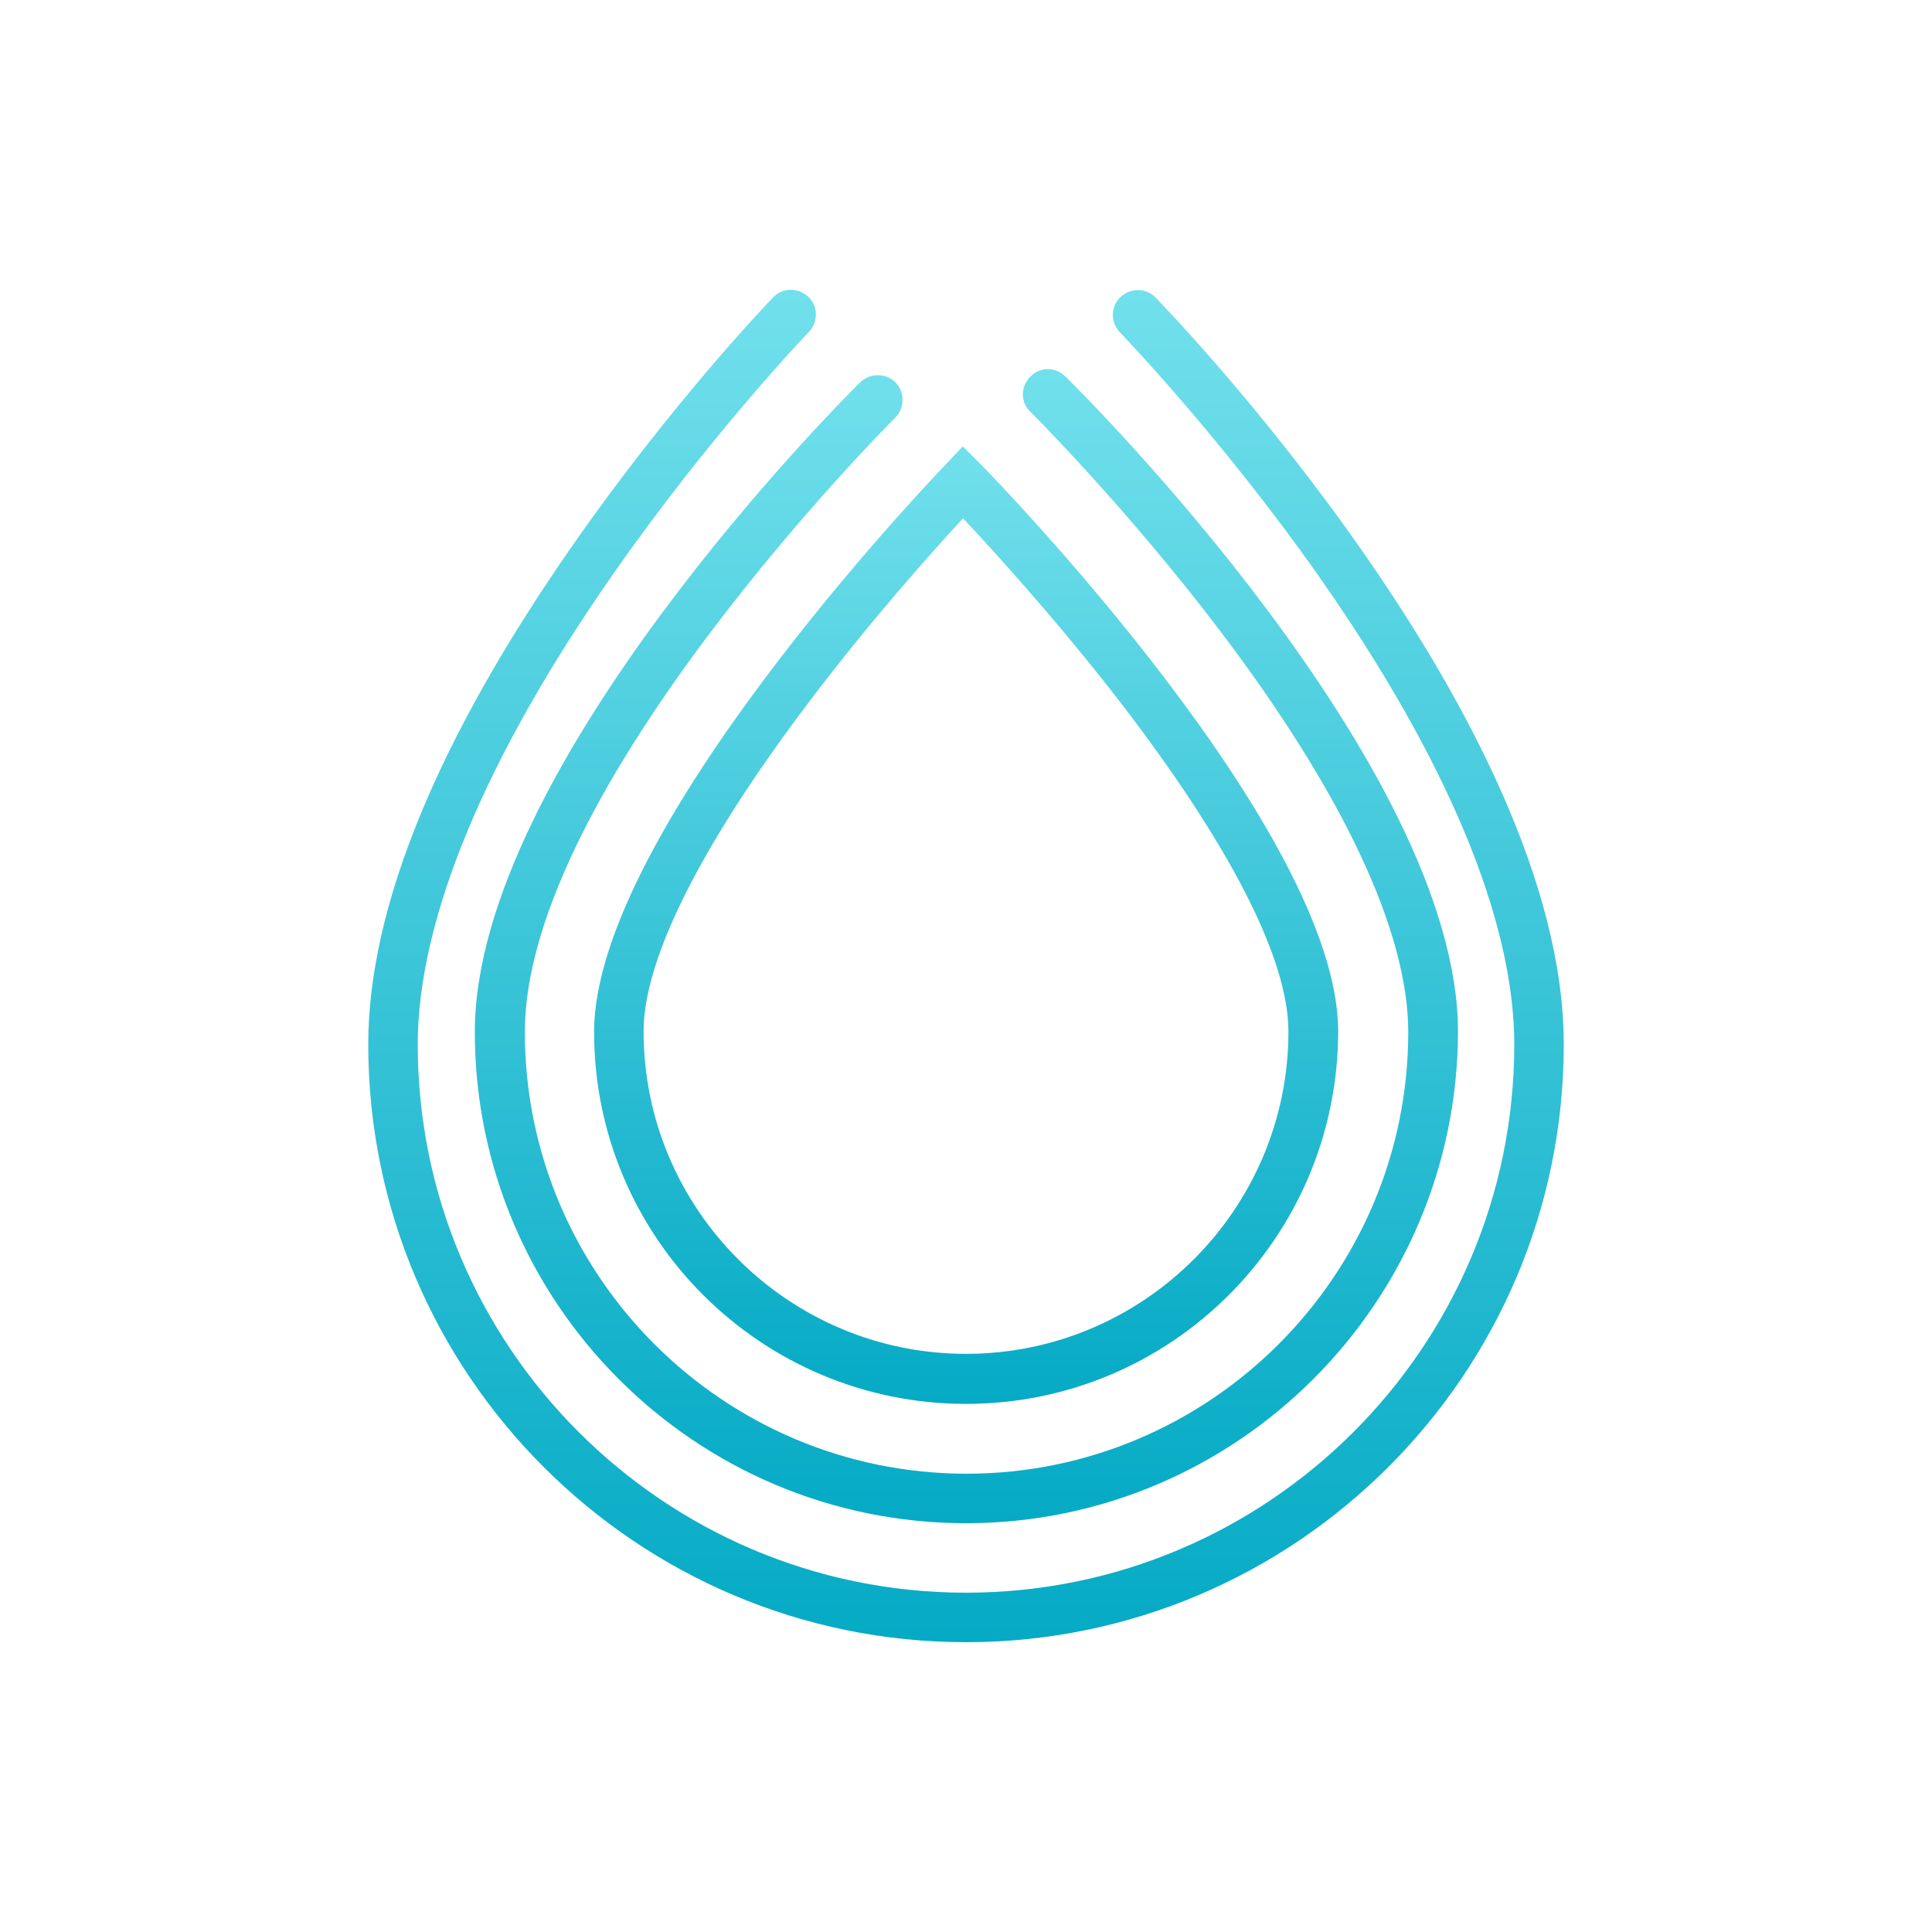 <svg width="250" height="250" viewBox="0 0 250 250" fill="none" xmlns="http://www.w3.org/2000/svg">
<path d="M125.001 181.662C98.436 181.662 76.876 160.102 76.876 133.537C76.876 107.707 120.451 62.102 122.306 60.177L124.581 57.762L126.926 60.107C128.851 62.032 173.161 107.637 173.161 133.467C173.126 160.102 151.566 181.662 125.001 181.662ZM124.616 67.072C120.801 71.202 112.786 80.127 104.841 90.627C90.736 109.247 83.281 124.052 83.281 133.467C83.281 156.462 102.006 175.187 125.001 175.187C147.996 175.187 166.721 156.462 166.721 133.467C166.721 124.052 159.126 109.247 144.776 90.627C136.726 80.232 128.501 71.202 124.616 67.072Z" fill="url(#paint0_linear_242_93843)"/>
<path d="M125.001 197.102C89.931 197.102 61.441 168.577 61.441 133.542C61.441 99.276 109.286 51.431 111.316 49.471C112.541 48.246 114.641 48.246 115.866 49.471C117.091 50.697 117.091 52.797 115.866 54.022C115.376 54.511 67.916 101.972 67.916 133.542C67.916 165.042 93.571 190.697 125.071 190.697C156.571 190.697 182.226 165.042 182.226 133.542C182.226 120.592 173.826 102.707 157.936 81.707C145.721 65.606 133.471 53.426 133.331 53.286C132.036 52.062 132.036 50.032 133.331 48.736C134.556 47.441 136.586 47.441 137.881 48.736C139.981 50.767 188.666 99.207 188.666 133.542C188.561 168.542 160.071 197.102 125.001 197.102Z" fill="url(#paint1_linear_242_93843)"/>
<path d="M125.001 212.499C82.336 212.499 47.651 177.779 47.651 135.149C47.651 117.509 56.541 95.809 73.971 70.749C86.851 52.234 99.486 39.039 100.046 38.479C101.271 37.184 103.301 37.184 104.596 38.409C105.891 39.634 105.891 41.664 104.666 42.959C104.526 43.099 91.786 56.399 79.221 74.459C62.736 98.084 54.056 119.049 54.056 135.149C54.056 174.244 85.871 206.094 125.001 206.094C164.131 206.094 195.946 174.279 195.946 135.149C195.946 119.049 187.196 98.119 170.606 74.494C157.901 56.434 145.021 43.134 144.916 42.994C143.691 41.699 143.691 39.669 144.986 38.444C146.281 37.219 148.311 37.219 149.536 38.514C151.706 40.719 202.351 93.359 202.351 135.149C202.351 177.779 167.666 212.499 125.001 212.499Z" fill="url(#paint2_linear_242_93843)"/>
<defs>
<linearGradient id="paint0_linear_242_93843" x1="125.002" y1="181.679" x2="125.002" y2="57.778" gradientUnits="userSpaceOnUse">
<stop stop-color="#05AAC5"/>
<stop offset="1" stop-color="#71E0EC"/>
</linearGradient>
<linearGradient id="paint1_linear_242_93843" x1="125.064" y1="197.094" x2="125.064" y2="47.751" gradientUnits="userSpaceOnUse">
<stop stop-color="#05AAC5"/>
<stop offset="1" stop-color="#71E0EC"/>
</linearGradient>
<linearGradient id="paint2_linear_242_93843" x1="125.002" y1="212.502" x2="125.002" y2="37.508" gradientUnits="userSpaceOnUse">
<stop stop-color="#05AAC5"/>
<stop offset="1" stop-color="#71E0EC"/>
</linearGradient>
</defs>
</svg>
